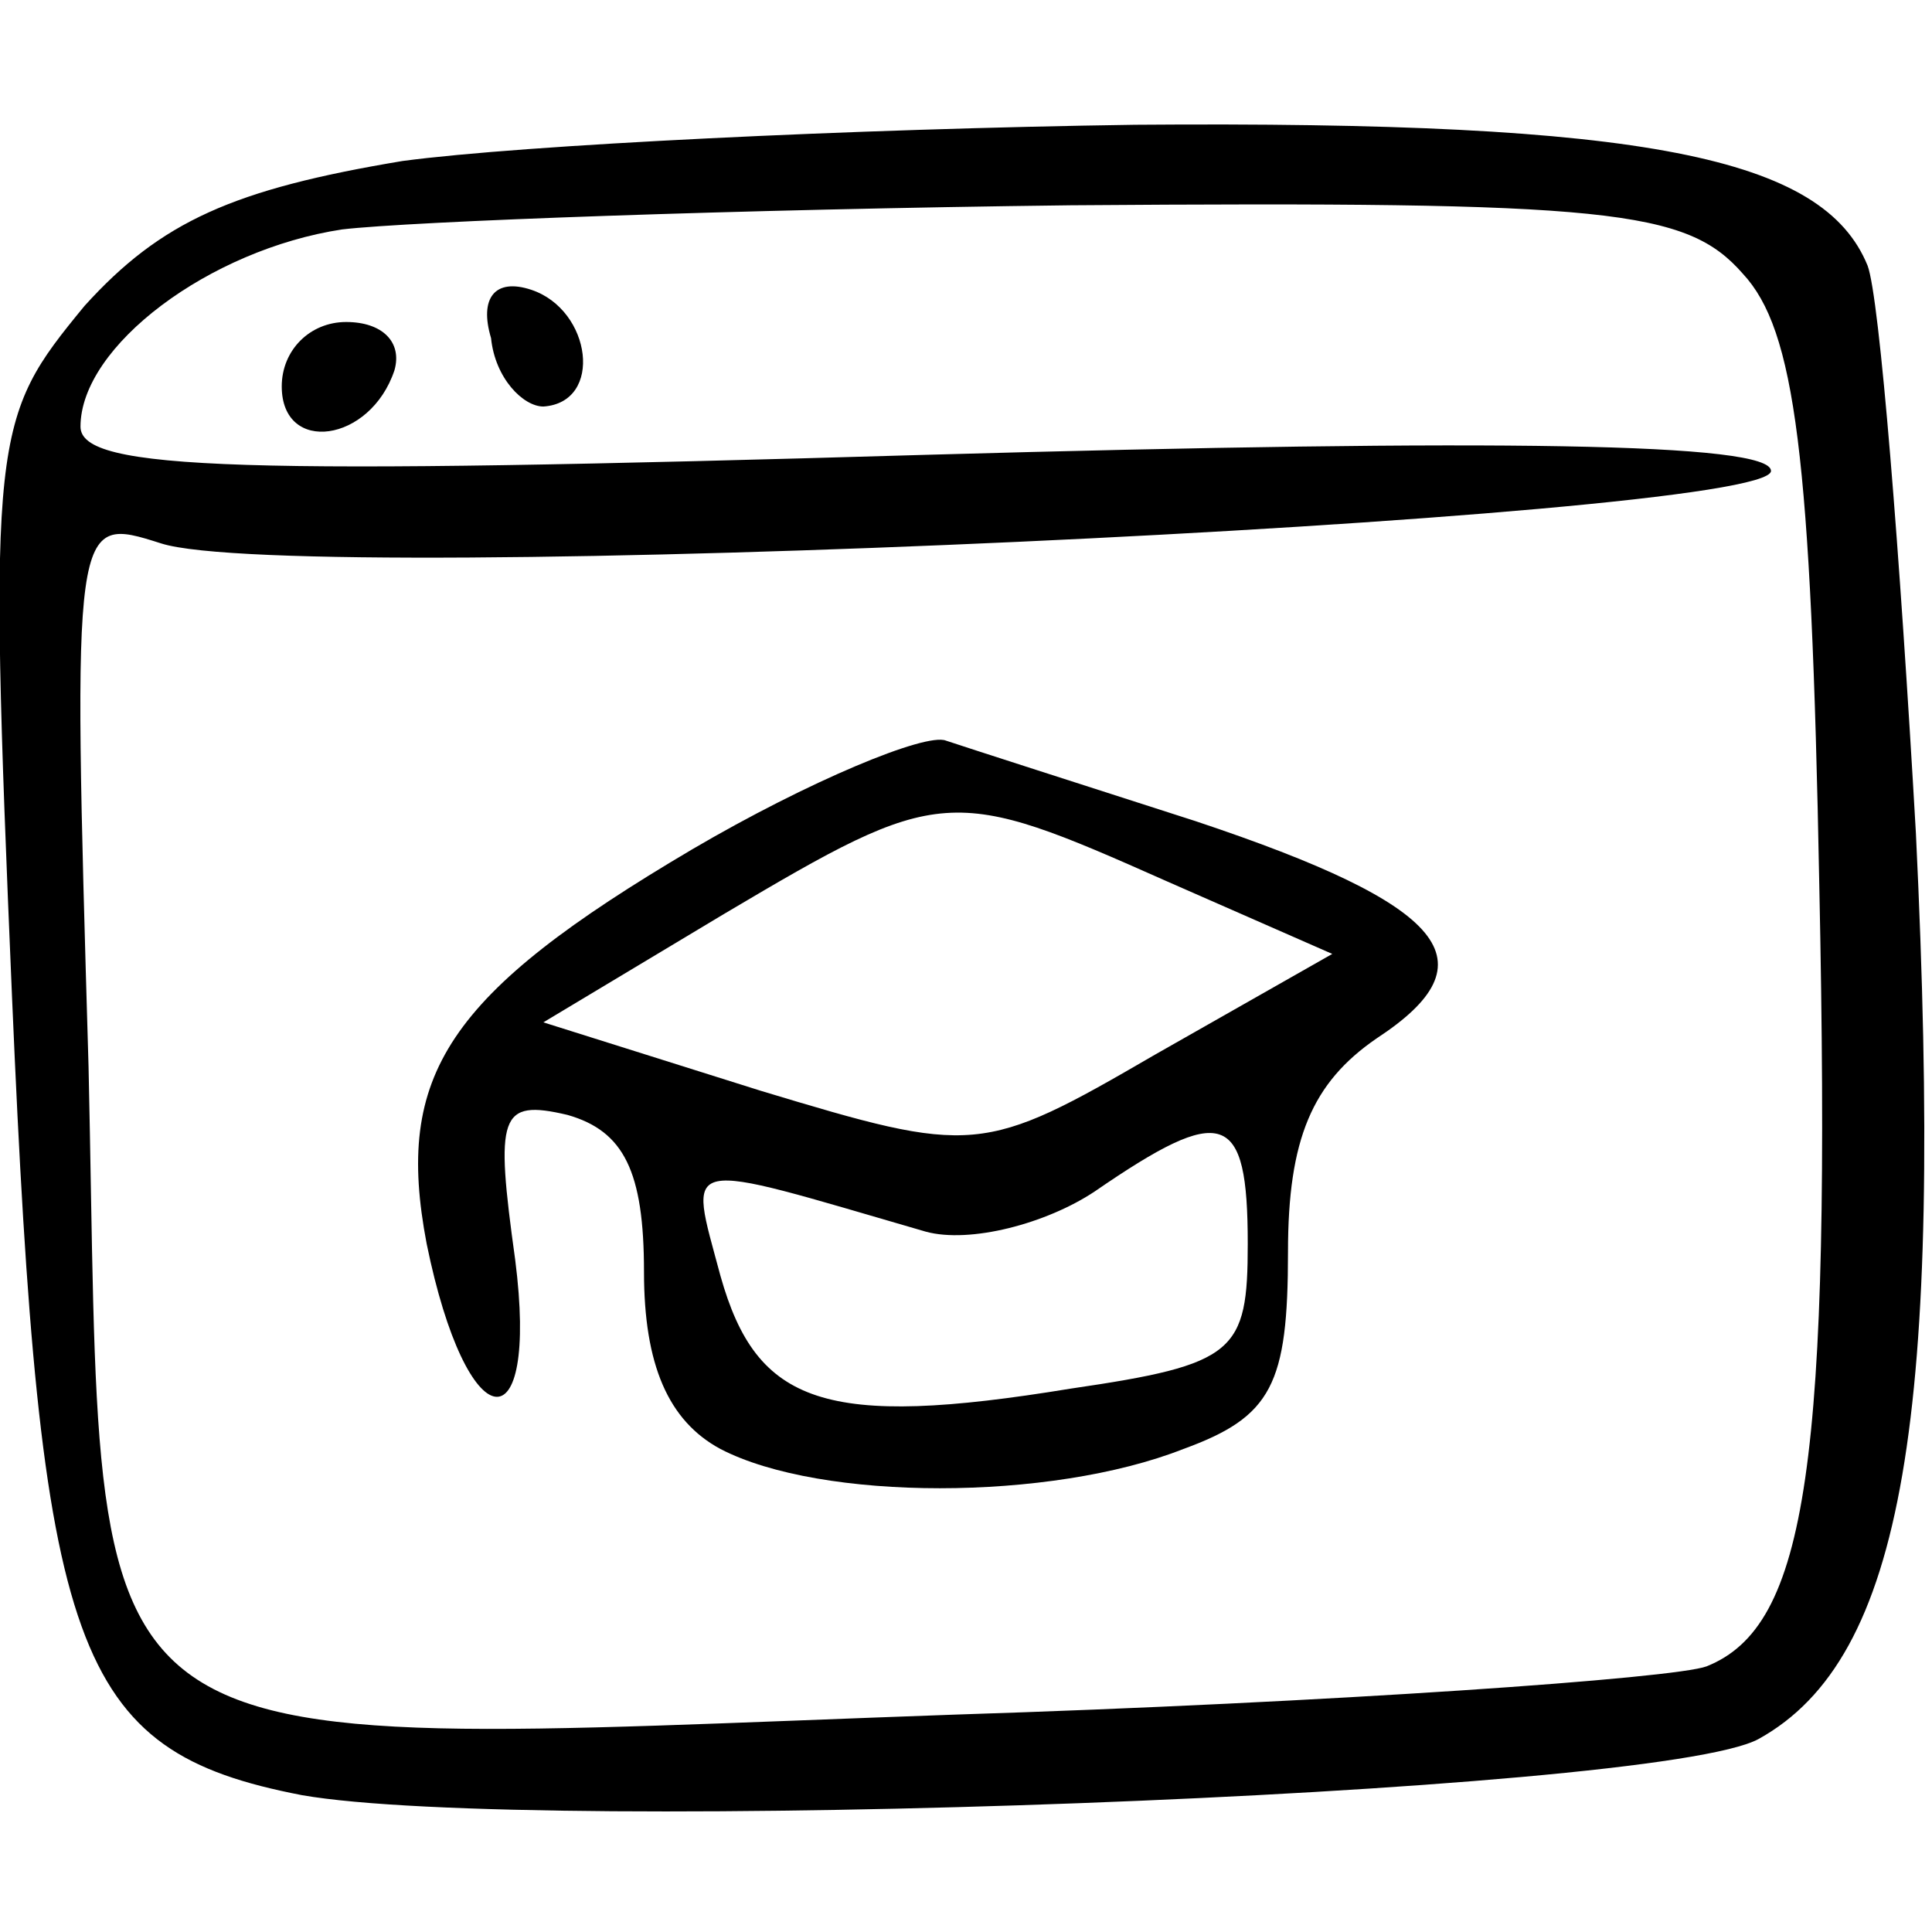 <?xml version="1.0" standalone="no"?>
<!DOCTYPE svg PUBLIC "-//W3C//DTD SVG 20010904//EN"
 "http://www.w3.org/TR/2001/REC-SVG-20010904/DTD/svg10.dtd">
<svg version="1.0" xmlns="http://www.w3.org/2000/svg"
 width="48pt" height="48pt" viewBox="0 0 48 48"
 preserveAspectRatio="xMidYMid meet">

<g transform="translate(0,48) scale(0.1,-0.1)"
fill="#000000" stroke="none">
<path d="M100 440 c-42 -7 -60 -15 -79 -36 -23 -28 -24 -31 -18 -172 7 -163
15 -187 72 -198 57 -10 337 0 362 14 36 20 46 80 39 225 -4 70 -9 133 -12 141
-11 27 -55 36 -182 35 -70 -1 -152 -5 -182 -9z m333 -28 c13 -14 17 -45 19
-152 3 -144 -3 -184 -28 -194 -8 -3 -93 -9 -187 -12 -225 -8 -211 -18 -215
161 -4 137 -4 137 18 130 34 -11 400 6 400 18 0 7 -68 8 -210 4 -170 -5 -210
-4 -210 7 0 20 32 44 65 49 17 2 98 5 181 6 134 1 153 -1 167 -17z"/>
<path d="M122 396 c1 -10 8 -17 13 -17 15 1 12 24 -3 29 -9 3 -13 -2 -10 -12z"/>
<path d="M70 384 c0 -17 22 -14 28 4 2 7 -3 12 -12 12 -9 0 -16 -7 -16 -16z"/>
<path d="M172 269 c-61 -36 -74 -56 -66 -98 10 -49 28 -51 22 -4 -5 36 -4 40
13 36 14 -4 19 -14 19 -39 0 -23 6 -37 19 -44 25 -13 82 -13 115 0 22 8 26 16
26 49 0 28 6 42 22 53 29 19 18 33 -45 54 -28 9 -56 18 -62 20 -5 2 -34 -10
-63 -27z m118 -8 l41 -18 -44 -25 c-43 -25 -45 -25 -98 -9 l-54 17 45 27 c54
32 56 32 110 8z m20 -90 c0 -27 -3 -30 -44 -36 -61 -10 -78 -4 -87 28 -8 30
-11 29 51 11 11 -3 30 2 42 10 32 22 38 20 38 -13z"/>
</g>
</svg>
